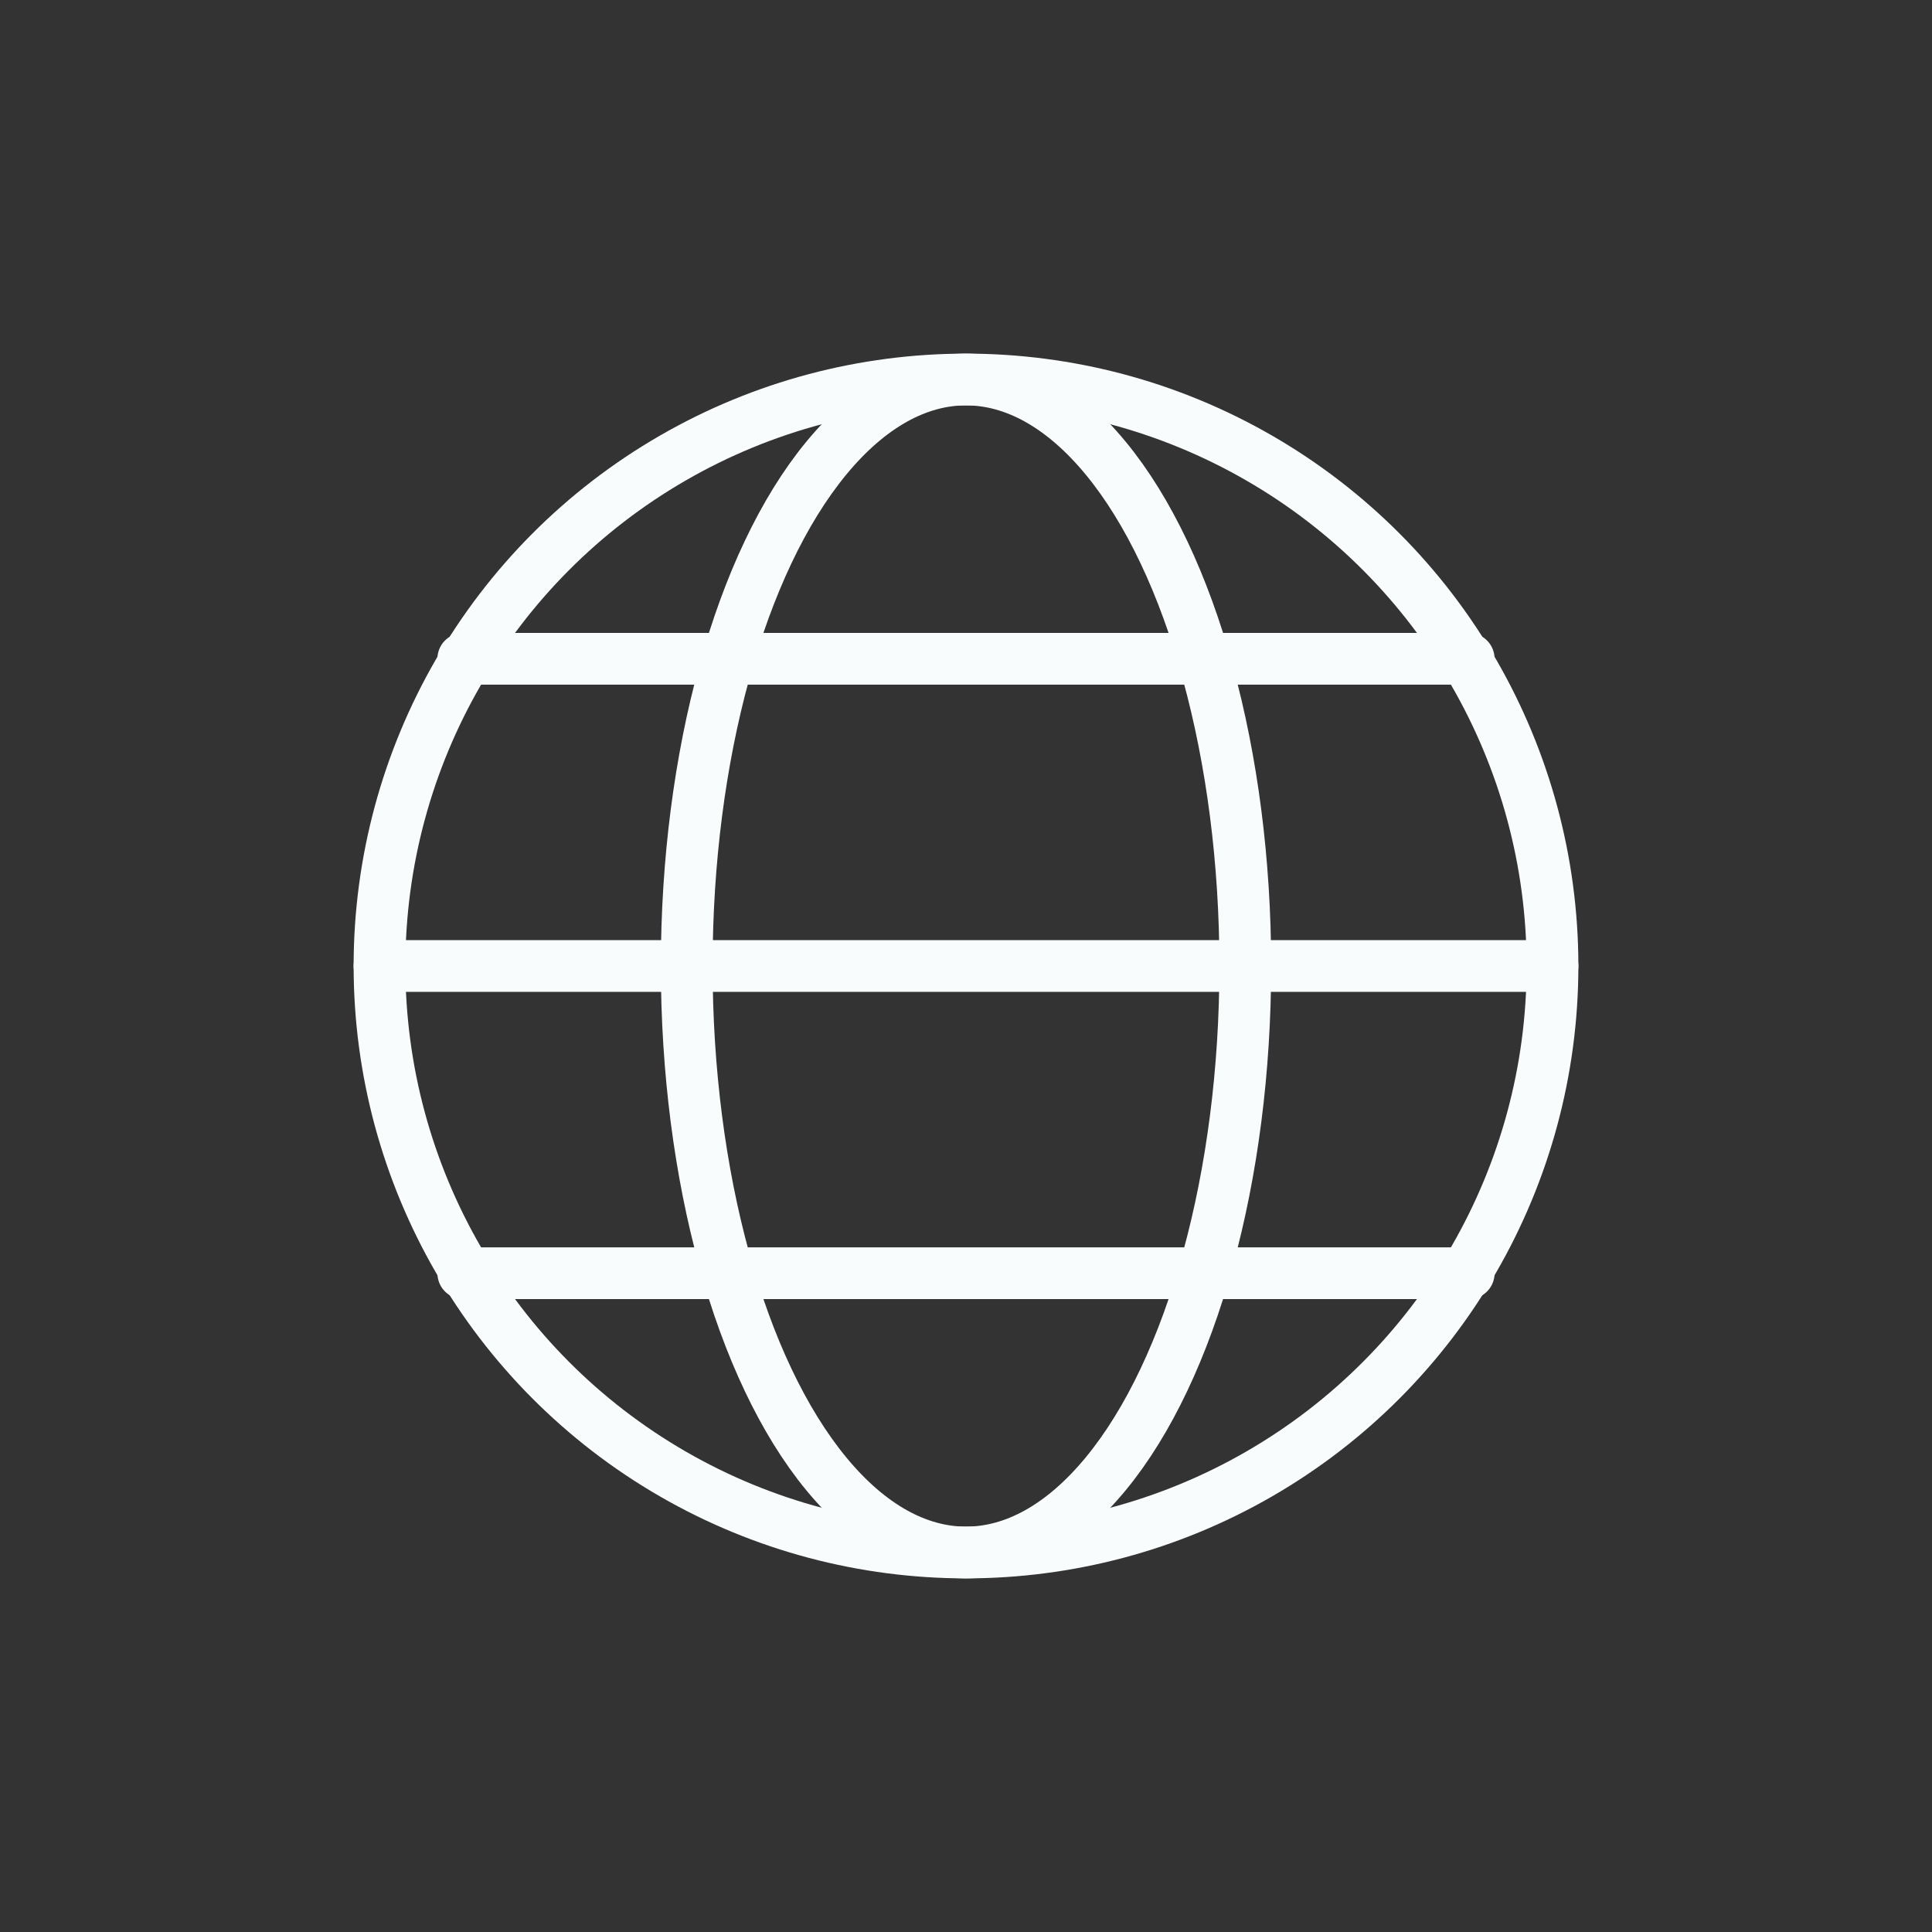 <svg width="56" height="56" viewBox="0 0 56 56" xmlns="http://www.w3.org/2000/svg"><rect x="0" y="0" width="56" height="56" fill="#333333" stroke="none"/><g fill="none" fill-rule="evenodd"><circle stroke="#F9FCFD" stroke-width="1.5" cx="28" cy="28" r="17"/><ellipse stroke="#F9FCFD" stroke-width="1.5" cx="28" cy="28" rx="8.095" ry="17"/><line x1="13.429" y1="19.095" x2="42.571" y2="19.095" stroke="#F9FCFD" stroke-width="1.5" stroke-linecap="round"/><line x1="13.429" y1="36.905" x2="42.571" y2="36.905" stroke="#F9FCFD" stroke-width="1.5" stroke-linecap="round"/><line x1="11" y1="28" x2="45" y2="28" stroke="#F9FCFD" stroke-width="1.5" stroke-linecap="round"/></g></svg>